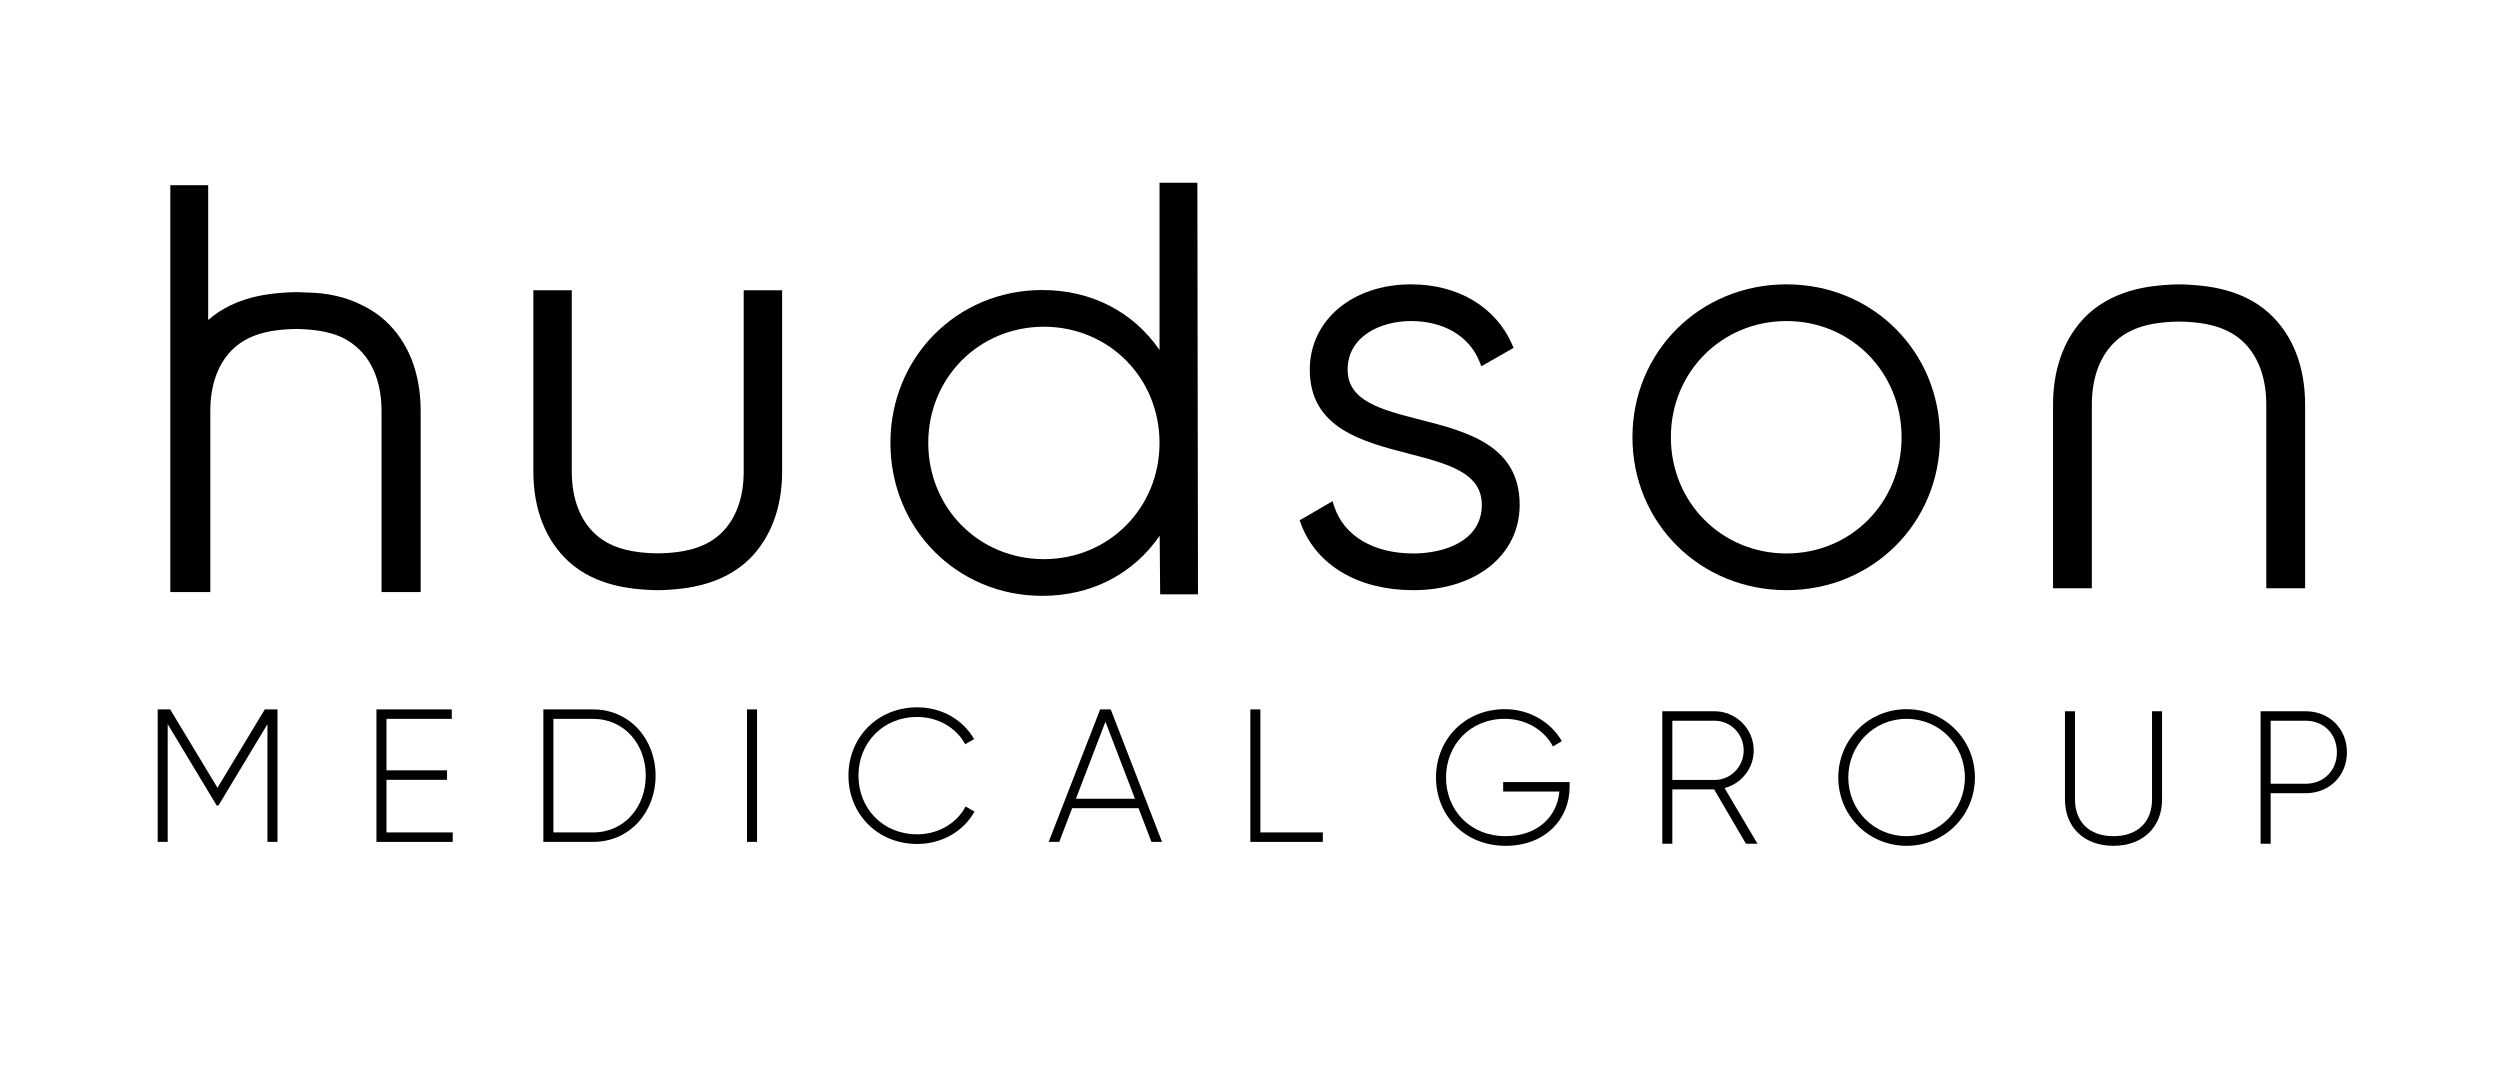 <?xml version="1.0" encoding="utf-8"?>
<!-- Generator: Adobe Illustrator 16.0.0, SVG Export Plug-In . SVG Version: 6.00 Build 0)  -->
<!DOCTYPE svg PUBLIC "-//W3C//DTD SVG 1.1//EN" "http://www.w3.org/Graphics/SVG/1.1/DTD/svg11.dtd">
<svg version="1.1" id="Layer_1" xmlns="http://www.w3.org/2000/svg" xmlns:xlink="http://www.w3.org/1999/xlink" x="0px" y="0px"
	 width="1373.726px" height="587.882px" viewBox="0 0 1373.726 587.882" enable-background="new 0 0 1373.726 587.882"
	 xml:space="preserve">
<path fill="#000" d="M211.761,176.286c-3.562-3.278-7.711-6.083-12.332-8.348v-0.001c-0.014-0.005-0.023-0.009-0.037-0.017
	c-0.006-0.005-0.016-0.009-0.024-0.014c-0.022-0.01-0.047-0.021-0.073-0.033c-8.978-4.643-19.388-7.045-30.945-7.141l-0.157-0.011
	c-3.653-0.244-7.286-0.242-10.797,0l-0.66,0.045c-7.776,0.522-27.309,1.836-42.346,15.079V101.75h-20.8v223.583h15.6h5.201h1.17
	v-97.424l0.011-2.789c0.121-14.417,4.595-26.108,12.94-33.808c9.911-9.143,23.937-10.021,29.925-10.394l0.552-0.034
	c2.527-0.163,5.09-0.163,7.599-0.002l0.528,0.035c4.066,0.255,12.528,0.787,20.546,4.339c14.176,6.743,21.984,21.11,21.984,40.454
	v99.624h21.501V225.71C231.148,205.049,224.444,187.959,211.761,176.286"/>
<path fill="#000" d="M637.229,294.363l0.275,32.205h20.78l-0.339-226.167h-20.793v91.902
	c-14.507-21.055-37.531-32.938-64.476-32.938c-46.768,0-83.401,36.909-83.401,84.024c0,47.118,36.634,84.025,83.401,84.025
	C599.669,327.414,622.729,315.484,637.229,294.363 M637.152,243.388c0,35.806-27.909,63.854-63.541,63.854
	c-35.628,0-63.538-28.048-63.538-63.854c0-35.803,27.909-63.85,63.538-63.85C609.243,179.538,637.152,207.585,637.152,243.388"/>
<path fill="#000" d="M780.324,230.598c-21.361-5.468-39.811-10.193-39.811-27.454c0-18.364,18.061-26.727,34.838-26.727
	c17.91,0,31.938,8.255,37.521,22.084l1.115,2.761l17.725-10.127l-0.949-2.146c-9.074-20.503-29.791-32.746-55.412-32.746
	c-32.236,0-55.637,19.726-55.637,46.902c0,32.055,28.777,39.506,54.164,46.08c21.66,5.608,40.365,10.452,40.365,28.17
	c0,19.727-20.277,26.725-37.646,26.725c-21.811,0-38.033-9.599-43.393-25.675l-1.012-3.033l-18.074,10.514l0.77,2.054
	c8.529,22.742,31.6,36.313,61.709,36.313c34.412,0,58.445-19.283,58.445-46.897C835.042,244.61,805.97,237.168,780.324,230.598"/>
<path fill="#000" d="M981.667,156.243c-47.467,0-84.65,36.91-84.65,84.026c0,47.118,37.184,84.023,84.65,84.023
	c47.291,0,84.338-36.905,84.338-84.023C1066.005,193.153,1028.958,156.243,981.667,156.243 M1044.894,240.269
	c0,35.806-27.771,63.852-63.227,63.852c-35.629,0-63.537-28.045-63.537-63.852c0-35.803,27.908-63.851,63.537-63.851
	C1017.125,176.418,1044.894,204.466,1044.894,240.269"/>
<path fill="#000" d="M429.771,159.502H408.66v99.625c0,14.684-4.479,26.579-12.952,34.395
	c-9.907,9.14-23.931,10.019-29.918,10.394l-0.559,0.035c-2.529,0.16-5.092,0.16-7.618,0l-0.558-0.035
	c-5.989-0.375-20.012-1.254-29.919-10.392c-8.474-7.817-12.952-19.712-12.952-34.396v-99.625h-21.11v99.625
	c0,20.659,6.704,37.75,19.385,49.422c14.909,13.72,35.295,15.029,42.971,15.527l0.598,0.037c1.824,0.121,3.646,0.178,5.448,0.178
	c1.805,0,3.593-0.057,5.35-0.178l0.659-0.046c8.512-0.571,31.119-2.095,46.489-19.175c10.333-11.491,15.798-27.317,15.798-45.767
	V159.502z"/>
<path fill="#000" d="M1246.986,172.217c-15.104-13.898-35.76-15.229-43.537-15.731l-0.607-0.038
	c-3.709-0.246-7.389-0.243-10.938,0l-0.67,0.044c-8.623,0.581-31.535,2.12-47.107,19.43c-10.469,11.64-16.004,27.676-16.004,46.373
	v100.96h21.33v-100.96c0-14.897,4.545-26.964,13.143-34.897c10.055-9.278,24.279-10.167,30.355-10.545l0.561-0.035
	c2.566-0.164,5.168-0.164,7.729,0l0.562,0.035c6.074,0.379,20.303,1.27,30.354,10.545c8.598,7.933,13.143,20,13.143,34.897v100.96
	h21.332v-100.96C1266.63,201.358,1259.835,184.042,1246.986,172.217"/>
<polygon fill="#000" points="152.472,462.611 146.96,462.611 146.96,397.923 120.026,442.642 119.088,442.642 92.154,397.923 
	92.154,462.611 86.645,462.611 86.645,389.812 93.506,389.812 119.504,432.865 145.503,389.812 152.472,389.812 "/>
<polygon fill="#000" points="248.77,457.41 248.77,462.611 206.857,462.611 206.857,389.812 248.248,389.812 248.248,395.011 
	212.368,395.011 212.368,423.298 245.648,423.298 245.648,428.5 212.368,428.5 212.368,457.41 "/>
<path fill="#000" d="M360.247,426.212c0,20.068-14.251,36.398-34.319,36.398h-27.354v-72.8h27.354
	C345.996,389.812,360.247,406.138,360.247,426.212 M354.838,426.212c0-17.266-11.751-31.201-28.911-31.201h-21.84v62.398h21.84
	C343.087,457.41,354.838,443.474,354.838,426.212"/>
<rect x="410.468" y="389.812" fill="#000" width="5.519" height="72.799"/>
<path fill="#000" d="M466.21,426.212c0-20.799,15.705-37.547,37.853-37.547c13.418,0,25.165,6.867,31.199,17.473l-4.887,2.809
	c-4.783-8.943-14.873-14.975-26.312-14.975c-19.135,0-32.343,14.352-32.343,32.24c0,17.887,13.208,32.236,32.343,32.236
	c11.545,0,21.735-6.133,26.52-15.287l4.89,2.809c-5.932,10.711-17.787,17.785-31.409,17.785
	C481.915,463.755,466.21,447.011,466.21,426.212"/>
<path fill="#000" d="M625.624,444.099h-36.498l-7.069,18.512h-5.826l28.289-72.799h5.819l28.186,72.799h-5.823L625.624,444.099z
	 M623.652,438.9l-16.226-42.328L591.205,438.9H623.652z"/>
<polygon fill="#000" points="726.884,457.41 726.884,462.611 687.055,462.611 687.055,389.812 692.566,389.812 692.566,457.41 
	"/>
<path fill="#000" d="M862.484,432.535c0,17.574-13.42,32.238-35.152,32.238c-22.566,0-38.27-16.744-38.27-37.545
	s15.701-37.543,37.855-37.543c13.516,0,25.27,7.072,31.303,17.574l-4.891,2.914c-4.779-9.152-14.977-15.184-26.412-15.184
	c-19.135,0-32.342,14.352-32.342,32.238c0,17.891,13.207,32.236,32.756,32.236c17.68,0,28.391-10.916,29.533-24.539h-30.887v-5.201
	h36.504v2.811H862.484z"/>
<path fill="#000" d="M941.916,433.783h-22.982v29.846h-5.514V390.83h28.699c11.861,0,21.531,9.672,21.531,21.529
	c0,9.877-6.762,18.197-16.018,20.695l18.096,30.574h-6.344L941.916,433.783z M918.931,428.582h23.188
	c8.844,0,16.02-7.279,16.02-16.223c0-9.051-7.178-16.328-16.02-16.328h-23.188V428.582z"/>
<path fill="#000" d="M1010.115,427.228c0-20.801,16.537-37.543,37.543-37.543c21.008,0,37.541,16.742,37.541,37.543
	s-16.533,37.545-37.541,37.545C1026.652,464.773,1010.115,448.029,1010.115,427.228 M1079.689,427.228
	c0-17.885-14.037-32.238-32.031-32.238s-32.035,14.354-32.035,32.238c0,17.891,14.041,32.238,32.035,32.238
	S1079.689,445.119,1079.689,427.228"/>
<path fill="#000" d="M1134.679,439.292V390.83h5.51v48.463c0,11.855,7.389,20.174,21.113,20.174
	c13.83,0,21.213-8.316,21.213-20.174V390.83h5.516v48.463c0,15.393-10.713,25.48-26.729,25.48S1134.679,454.685,1134.679,439.292"/>
<path fill="#000" d="M1289.615,413.398c0,12.793-9.57,22.463-22.676,22.463h-19.236v27.768h-5.516v-72.797h24.752
	C1280.042,390.832,1289.615,400.501,1289.615,413.398 M1284.103,413.398c0-10.09-7.184-17.367-17.164-17.367h-19.236v34.629h19.236
	C1276.919,430.66,1284.103,423.382,1284.103,413.398"/>
</svg>
